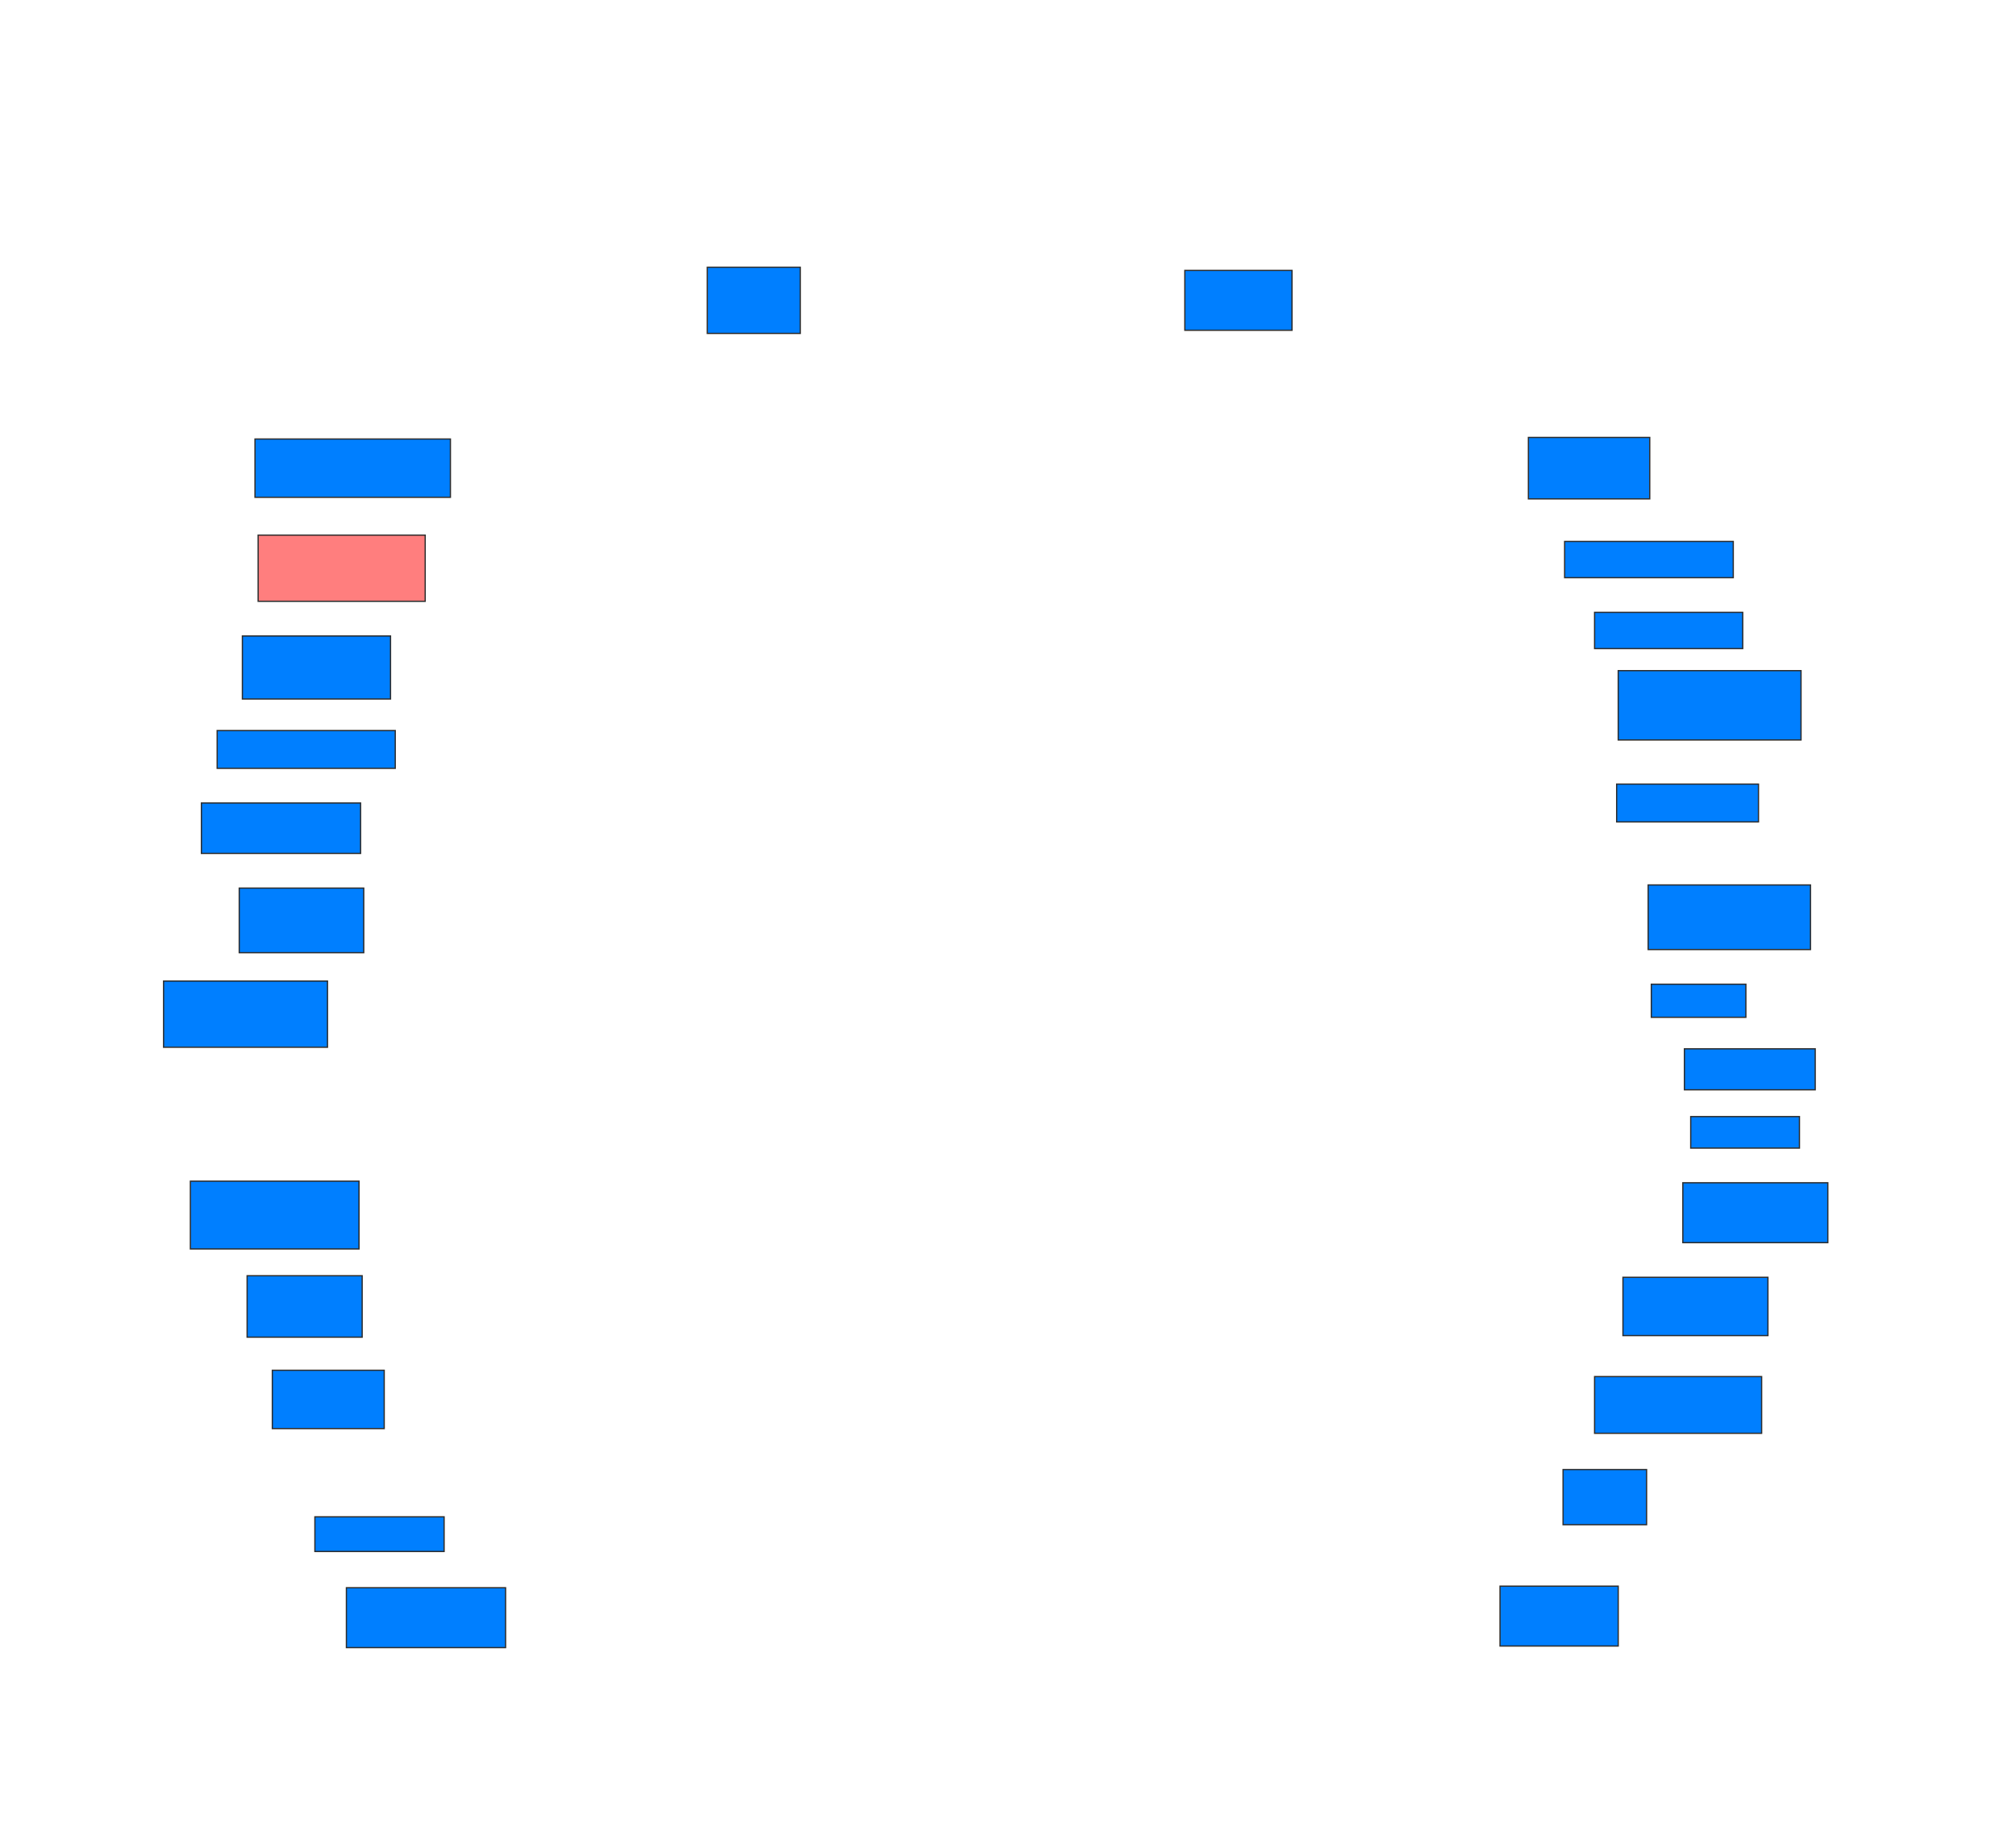 <svg xmlns="http://www.w3.org/2000/svg" width="1599" height="1466">
 <!-- Created with Image Occlusion Enhanced -->
 <g>
  <title>Labels</title>
 </g>
 <g>
  <title>Masks</title>
  <rect id="e62786f178714901bb20373924218413-ao-1" height="52.5" width="73.75" y="212" x="561" stroke="#2D2D2D" fill="#007fff"/>
  <rect id="e62786f178714901bb20373924218413-ao-2" height="46.25" width="155" y="348.25" x="202.25" stroke="#2D2D2D" fill="#007fff"/>
  <rect id="e62786f178714901bb20373924218413-ao-3" height="52.5" width="132.5" y="424.5" x="204.75" stroke="#2D2D2D" fill="#FF7E7E" class="qshape"/>
  <rect id="e62786f178714901bb20373924218413-ao-4" height="50" width="117.5" y="504.5" x="192.25" stroke="#2D2D2D" fill="#007fff"/>
  <rect id="e62786f178714901bb20373924218413-ao-5" height="30" width="141.25" y="579.5" x="172.25" stroke="#2D2D2D" fill="#007fff"/>
  <rect id="e62786f178714901bb20373924218413-ao-6" height="40" width="126.25" y="637" x="159.75" stroke="#2D2D2D" fill="#007fff"/>
  <rect id="e62786f178714901bb20373924218413-ao-7" height="51.25" width="98.75" y="704.5" x="189.75" stroke="#2D2D2D" fill="#007fff"/>
  <rect id="e62786f178714901bb20373924218413-ao-8" height="52.5" width="130" y="778.25" x="129.75" stroke="#2D2D2D" fill="#007fff"/>
  <rect id="e62786f178714901bb20373924218413-ao-9" height="53.75" width="133.75" y="937" x="151" stroke="#2D2D2D" fill="#007fff"/>
  <rect id="e62786f178714901bb20373924218413-ao-10" height="48.75" width="91.25" y="1012" x="196" stroke="#2D2D2D" fill="#007fff"/>
  <rect id="e62786f178714901bb20373924218413-ao-11" height="46.25" width="88.75" y="1087" x="216" stroke="#2D2D2D" fill="#007fff"/>
  <rect id="e62786f178714901bb20373924218413-ao-12" height="27.5" width="102.5" y="1203.25" x="249.75" stroke="#2D2D2D" fill="#007fff"/>
  <rect id="e62786f178714901bb20373924218413-ao-13" height="47.5" width="126.25" y="1259.5" x="274.75" stroke="#2D2D2D" fill="#007fff"/>
  <rect id="e62786f178714901bb20373924218413-ao-14" height="47.5" width="93.75" y="1258.25" x="1189.75" stroke="#2D2D2D" fill="#007fff"/>
  <rect id="e62786f178714901bb20373924218413-ao-15" height="43.75" width="66.25" y="1165.75" x="1239.75" stroke="#2D2D2D" fill="#007fff"/>
  <rect id="e62786f178714901bb20373924218413-ao-16" height="45" width="132.5" y="1092" x="1264.75" stroke="#2D2D2D" fill="#007fff"/>
  <rect id="e62786f178714901bb20373924218413-ao-17" height="46.25" width="115" y="1013.25" x="1287.25" stroke="#2D2D2D" fill="#007fff"/>
  <rect id="e62786f178714901bb20373924218413-ao-18" height="47.5" width="115" y="938.25" x="1334.75" stroke="#2D2D2D" fill="#007fff"/>
  <rect id="e62786f178714901bb20373924218413-ao-19" height="25" width="86.25" y="885.75" x="1341" stroke="#2D2D2D" fill="#007fff"/>
  <rect id="e62786f178714901bb20373924218413-ao-20" height="32.5" width="103.75" y="832" x="1336" stroke="#2D2D2D" fill="#007fff"/>
  <rect id="e62786f178714901bb20373924218413-ao-21" height="26.25" width="75" y="780.75" x="1309.75" stroke="#2D2D2D" fill="#007fff"/>
  <rect id="e62786f178714901bb20373924218413-ao-22" height="51.25" width="128.75" y="702" x="1307.25" stroke="#2D2D2D" fill="#007fff"/>
  <rect id="e62786f178714901bb20373924218413-ao-23" height="30" width="112.5" y="622" x="1282.25" stroke="#2D2D2D" fill="#007fff"/>
  <rect id="e62786f178714901bb20373924218413-ao-24" height="55" width="145" y="532" x="1283.5" stroke="#2D2D2D" fill="#007fff"/>
  <rect id="e62786f178714901bb20373924218413-ao-25" height="28.75" width="117.5" y="485.75" x="1264.75" stroke="#2D2D2D" fill="#007fff"/>
  <rect id="e62786f178714901bb20373924218413-ao-26" height="28.75" width="133.75" y="429.5" x="1241" stroke="#2D2D2D" fill="#007fff"/>
  <rect id="e62786f178714901bb20373924218413-ao-27" height="48.75" width="96.25" y="347" x="1212.25" stroke="#2D2D2D" fill="#007fff"/>
  <rect id="e62786f178714901bb20373924218413-ao-28" height="47.5" width="85" y="214.5" x="939.75" stroke="#2D2D2D" fill="#007fff"/>
 </g>
</svg>